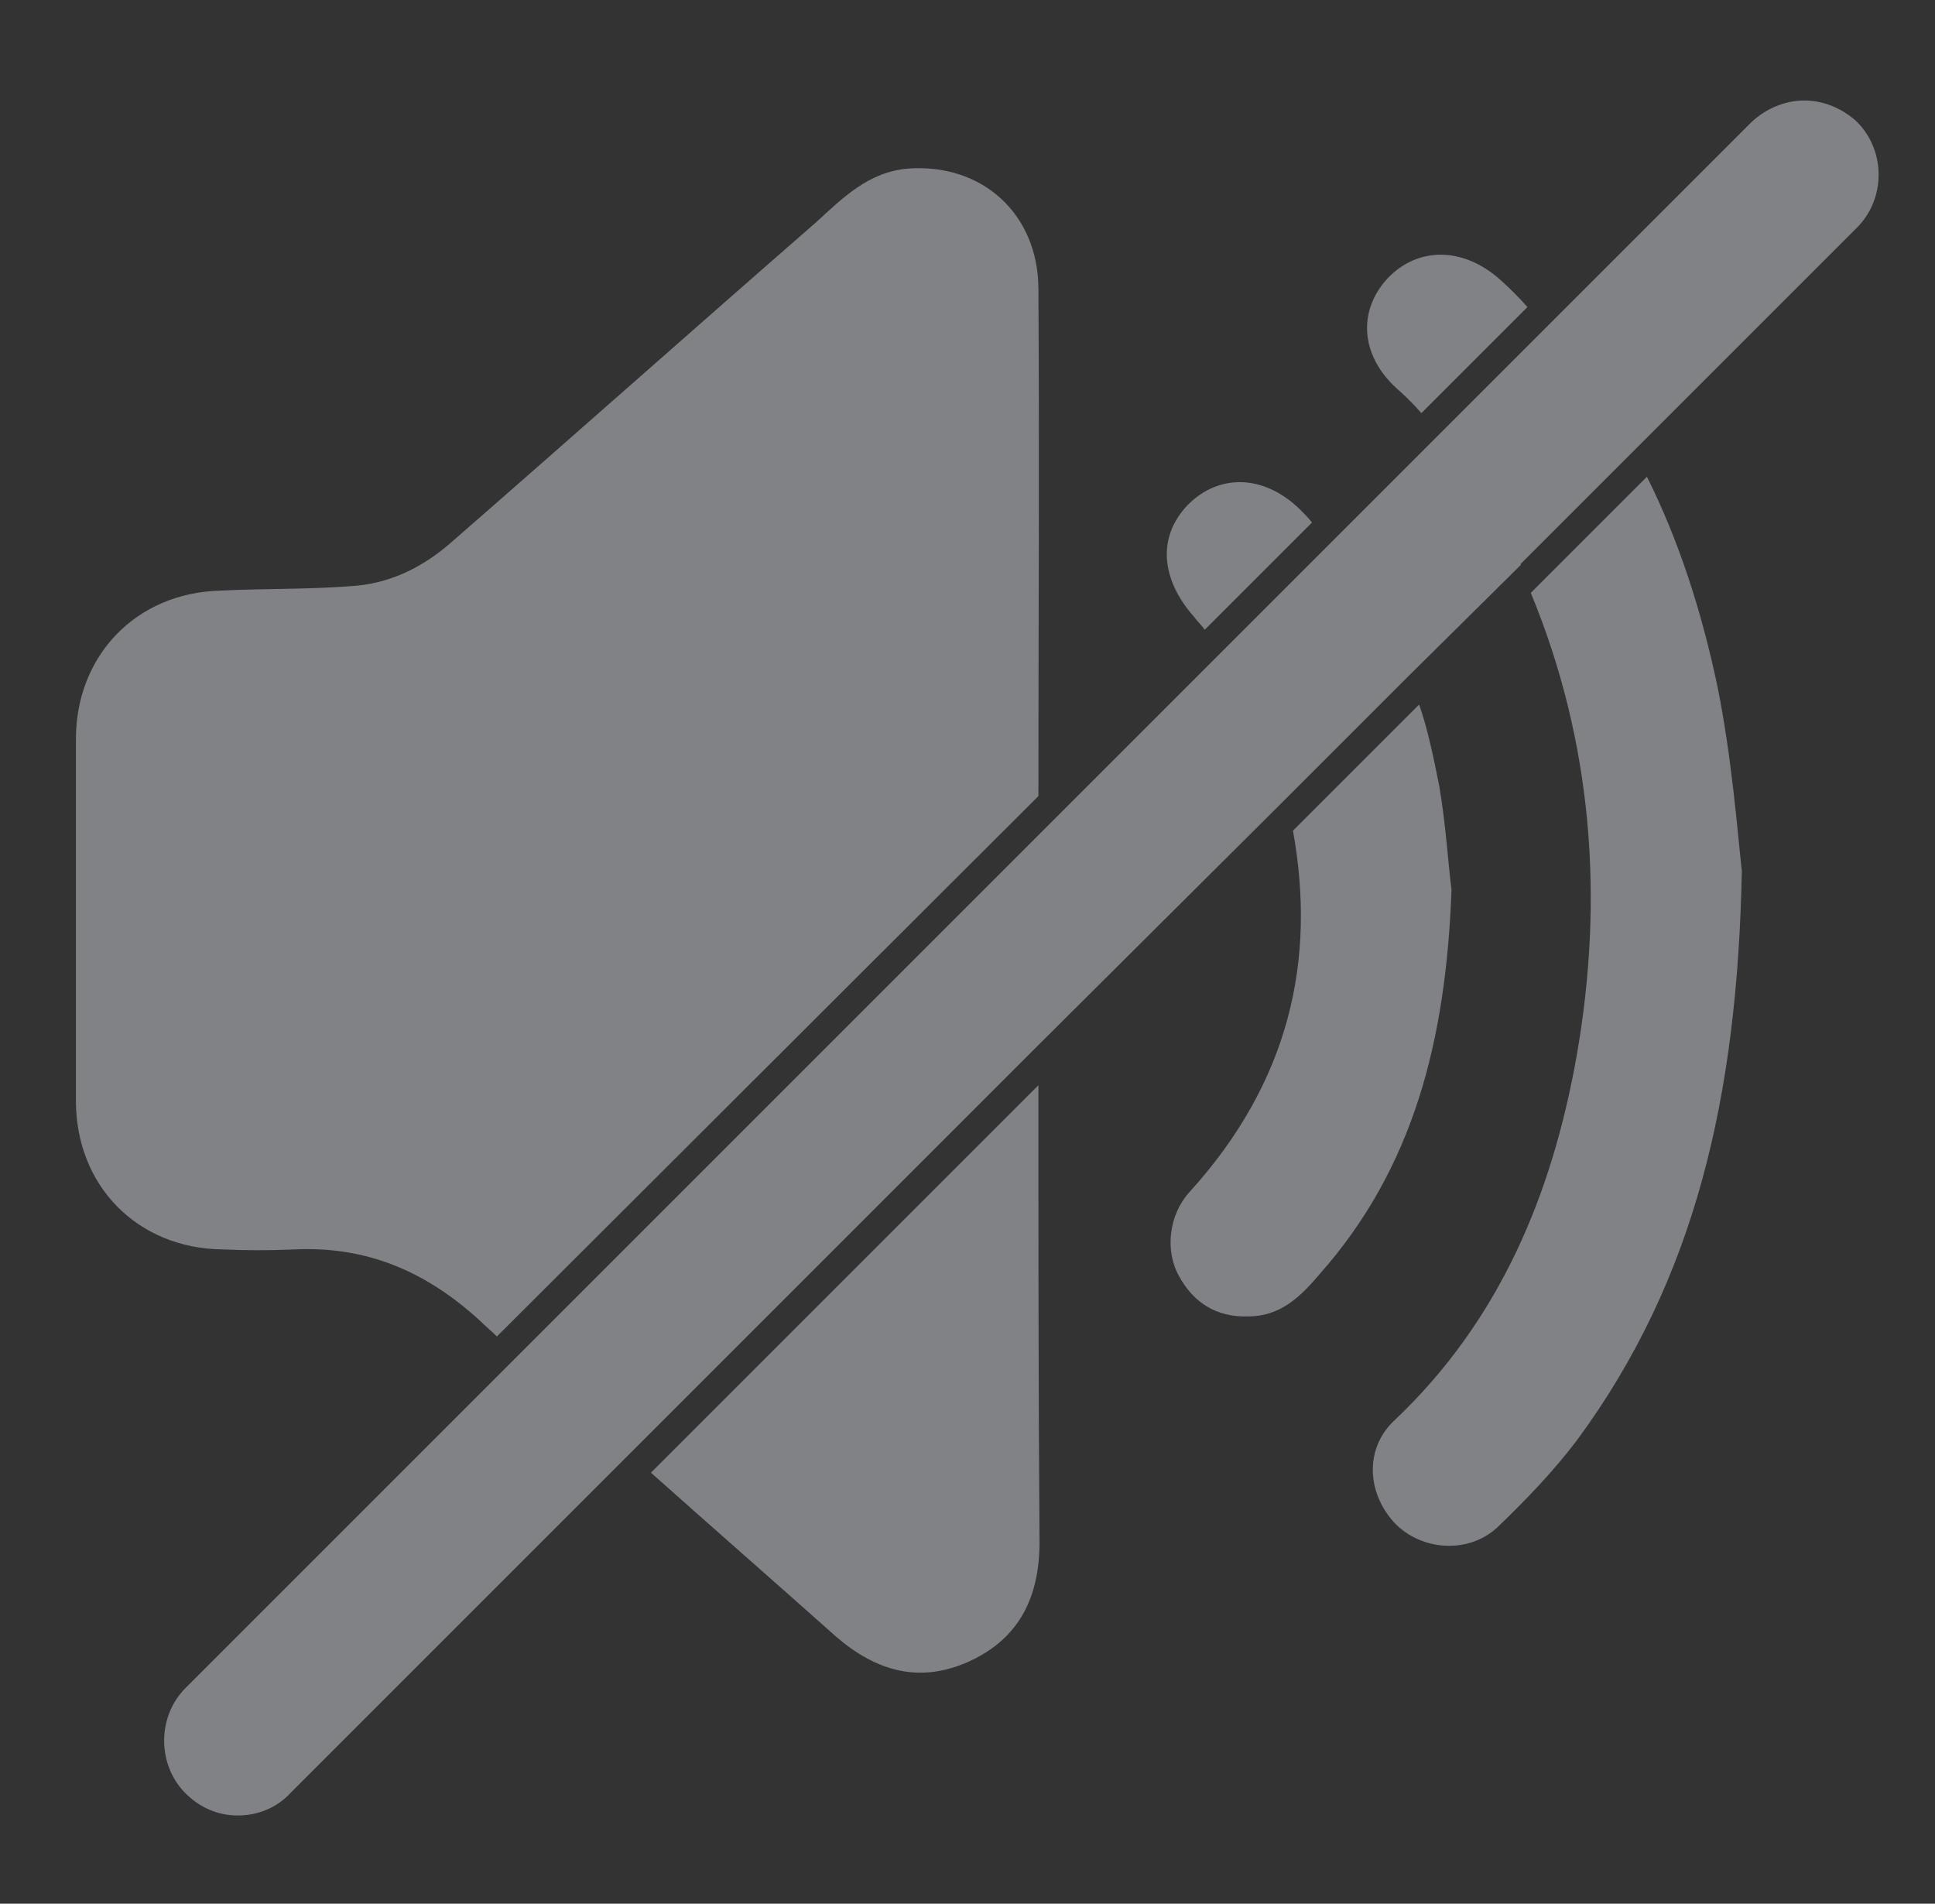 <?xml version="1.0" encoding="utf-8"?>
<!-- Generator: Adobe Illustrator 22.0.0, SVG Export Plug-In . SVG Version: 6.00 Build 0)  -->
<svg version="1.1" id="Capa_1" xmlns="http://www.w3.org/2000/svg" xmlns:xlink="http://www.w3.org/1999/xlink" x="0px" y="0px"
	 viewBox="0 0 17.33 17.05" enable-background="new 0 0 17.33 17.05" xml:space="preserve">
<rect x="0" y="0" width="17.33" height="17.05" fill="#333333" stroke="none"/>
<g>
	<g>
		<defs>
			<path id="SVGID_1_" d="M-54.55-36.98V87.37c0,5.66-4.56,10.28-10.32,10.63c-0.09,0.01-0.18,0.01-0.28,0.01
				c-0.14,0-0.28,0.01-0.43,0.01h-118.27c-0.14,0-0.28,0-0.43-0.01c-0.09,0-0.18-0.01-0.28-0.01c-5.76-0.35-10.32-4.98-10.32-10.63
				V-36.98c0-0.18,0.01-0.37,0.01-0.55c0-0.05,0-0.09,0.01-0.14c0.33-4.99,4.21-9.05,9.22-9.83h0c0.58-0.09,1.17-0.14,1.77-0.14
				h118.27c5.85,0,10.64,4.41,11,9.98c0.01,0.09,0.01,0.18,0.01,0.27c0,0.07,0,0.14,0.01,0.21C-54.55-37.12-54.55-37.05-54.55-36.98
				"/>
		</defs>
		<clipPath id="SVGID_2_">
			<use xlink:href="#SVGID_1_"  overflow="visible"/>
		</clipPath>
		<polygon clip-path="url(#SVGID_2_)" fill="#FFFFFF" points="763.41,-269.75 763.41,-269.79 -201.71,-269.79 -201.71,574.31 
			763.45,574.31 763.45,-269.79 763.41,-269.79 763.41,-269.75 763.38,-269.75 763.38,574.23 -201.64,574.23 -201.64,-269.71 
			763.41,-269.71 763.41,-269.75 763.38,-269.75 		"/>
	</g>
</g>
<g>
	<g>
		<path fill="#808285" d="M9.3,2.59c0.01,1.52,0,3.03,0,4.54l-4.85,4.84c-0.05-0.05-0.1-0.09-0.15-0.14
			c-0.48-0.44-1.01-0.67-1.66-0.64c-0.22,0.01-0.43,0.01-0.65,0c-0.76-0.01-1.31-0.57-1.31-1.33V6.62c0-0.75,0.54-1.31,1.29-1.33
			c0.39-0.02,0.78-0.01,1.17-0.04c0.35-0.02,0.65-0.17,0.91-0.4C5.14,3.9,6.22,2.94,7.31,1.99c0.24-0.22,0.47-0.45,0.82-0.48
			C8.8,1.46,9.3,1.92,9.3,2.59z"/>
		<path fill="#808285" d="M9.31,13.81c0,0.48-0.17,0.86-0.63,1.07c-0.44,0.2-0.83,0.09-1.19-0.22c-0.55-0.49-1.11-0.98-1.66-1.47
			L9.3,9.72C9.3,11.08,9.3,12.45,9.31,13.81z"/>
	</g>
	<g>
		<path fill="#808285" d="M12.51,3.48c-0.33-0.3-0.35-0.7-0.08-0.99c0.27-0.28,0.67-0.28,1,0.01c0.09,0.08,0.17,0.16,0.25,0.25
			L12.73,3.7C12.66,3.62,12.59,3.55,12.51,3.48z"/>
		<path fill="#808285" d="M15.6,7.8c-0.04,2.03-0.42,3.66-1.47,5.09c-0.21,0.28-0.46,0.54-0.72,0.79c-0.26,0.24-0.68,0.21-0.92-0.04
			c-0.25-0.27-0.27-0.67,0-0.92c0.94-0.89,1.41-2.02,1.63-3.26c0.25-1.42,0.14-2.82-0.41-4.15l1.04-1.04
			c0.29,0.58,0.49,1.21,0.63,1.87C15.51,6.78,15.56,7.44,15.6,7.8z"/>
	</g>
	<g>
		<path fill="#808285" d="M11.75,4.68l-0.96,0.96c-0.03-0.04-0.07-0.08-0.1-0.12c-0.29-0.33-0.33-0.71-0.05-1
			c0.28-0.28,0.68-0.27,1,0.04C11.68,4.6,11.72,4.64,11.75,4.68z"/>
		<path fill="#808285" d="M13,7.97c-0.05,1.35-0.34,2.49-1.18,3.44c-0.17,0.2-0.35,0.38-0.64,0.38c-0.28,0.01-0.49-0.12-0.62-0.36
			c-0.13-0.23-0.09-0.55,0.09-0.75c0.9-0.99,1.14-2.08,0.93-3.24l1.13-1.13c0.08,0.23,0.13,0.48,0.18,0.73
			C12.95,7.39,12.97,7.74,13,7.97z"/>
	</g>
</g>
<g>
	<path fill="#808285" d="M16.63,2.04l-3.01,3.01v0.01l-1,0.99l-1.1,1.1L9.3,9.36l-6.7,6.7c-0.12,0.13-0.29,0.2-0.47,0.2
		c-0.18,0-0.34-0.07-0.47-0.2c-0.12-0.12-0.19-0.29-0.19-0.47s0.07-0.35,0.19-0.47l9.28-9.28l0.98-0.98l0.97-0.97l2.8-2.8
		c0.13-0.12,0.3-0.19,0.47-0.19c0.17,0,0.34,0.07,0.47,0.19C16.89,1.35,16.89,1.78,16.63,2.04z"/>
</g>
</svg>
